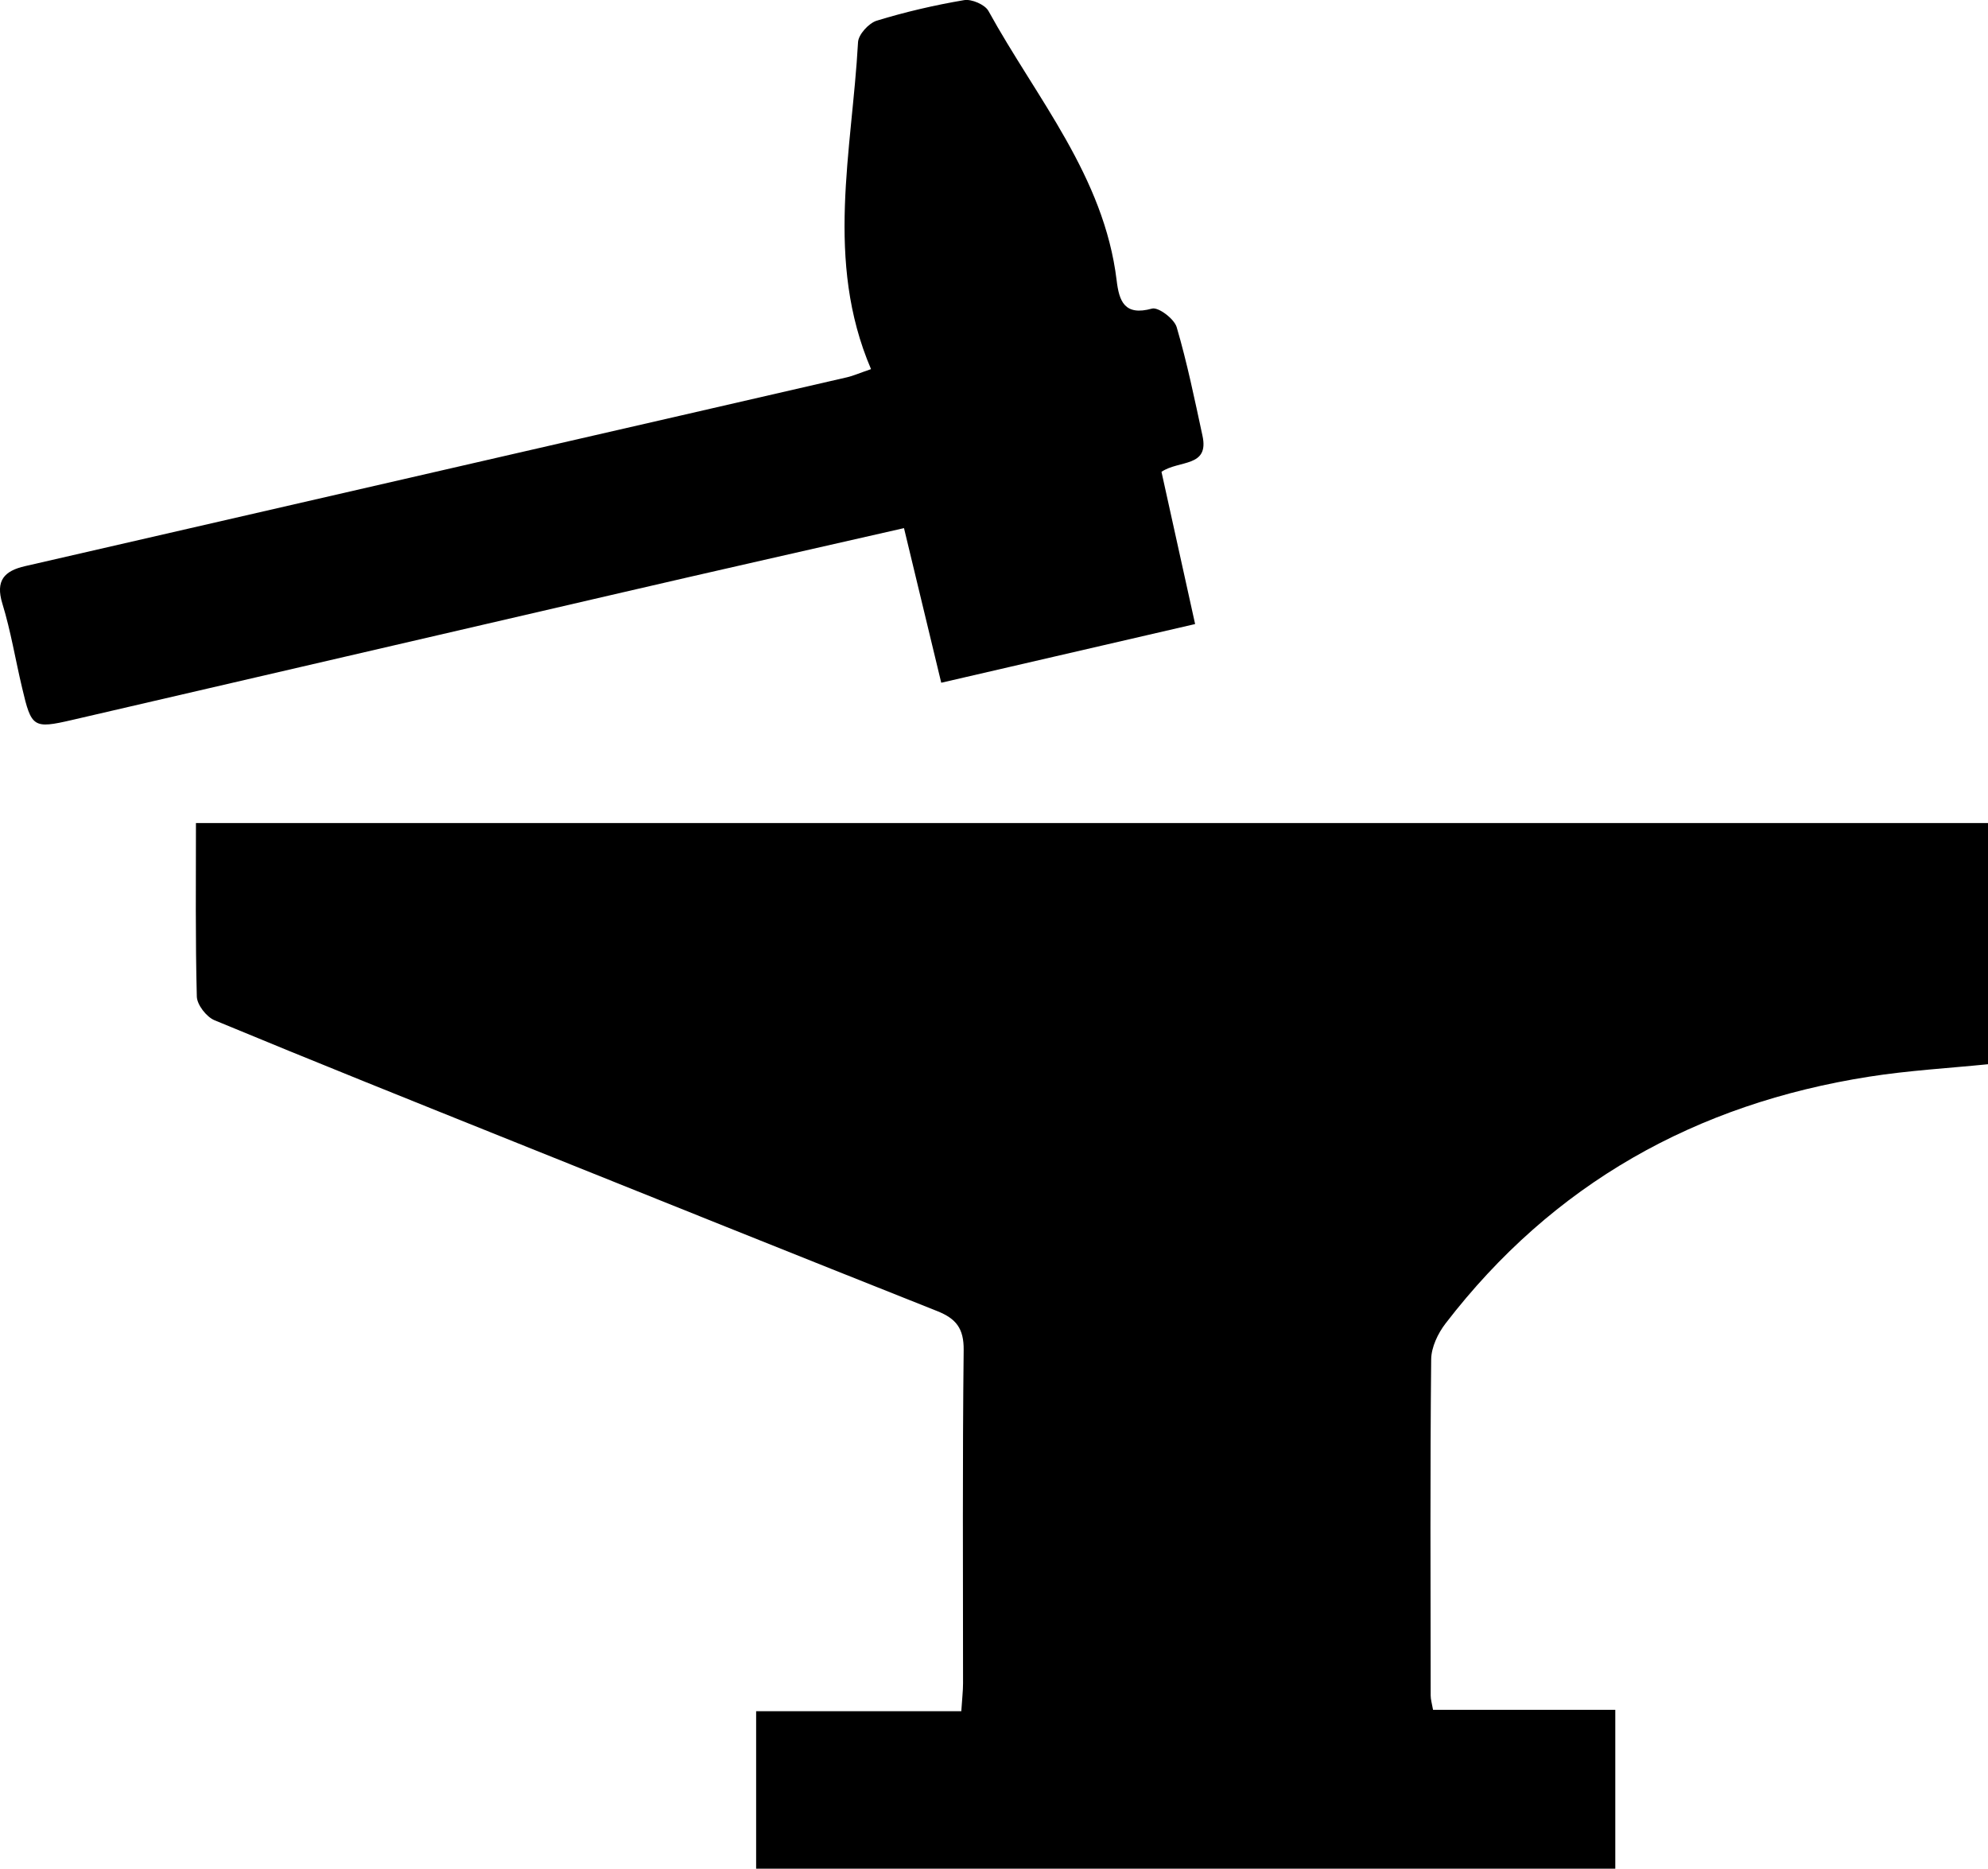 <?xml version="1.0" encoding="UTF-8"?><svg xmlns="http://www.w3.org/2000/svg" viewBox="0 0 159.59 149.99"><g id="a"/><g id="b"><g id="c"><g id="d"><g><path d="M60.7,149.99v-12.64h16.47c.06-.96,.14-1.61,.14-2.25,0-8.92-.05-17.83,.05-26.74,.02-1.73-.61-2.52-2.11-3.12-11.35-4.51-22.68-9.06-34.01-13.61-8.02-3.22-16.04-6.43-24.02-9.74-.65-.27-1.41-1.25-1.42-1.91-.12-4.57-.07-9.15-.07-13.92H159.59v19.36c-3.17,.32-6.38,.5-9.55,1-13.89,2.18-25.36,8.58-33.99,19.8-.62,.8-1.15,1.92-1.16,2.89-.09,9-.05,18-.04,26.99,0,.31,.1,.63,.19,1.14h14.63v12.75H60.7Z"/><path d="M69.92,29.62c-3.72-8.69-1.52-17.49-1.04-26.23,.03-.62,.86-1.53,1.5-1.73,2.29-.7,4.65-1.25,7.02-1.65,.6-.1,1.67,.36,1.95,.87,3.85,7,9.28,13.27,10.29,21.62,.2,1.68,.63,2.88,2.84,2.27,.51-.14,1.78,.82,1.98,1.49,.84,2.86,1.44,5.79,2.07,8.71,.56,2.56-1.86,1.94-3.29,2.9l2.7,12.22c-6.86,1.59-13.47,3.11-20.38,4.71-1-4.13-1.97-8.2-2.99-12.41-7.73,1.76-15.32,3.47-22.9,5.23-14.63,3.38-29.26,6.79-43.89,10.17-3.11,.72-3.26,.6-4-2.56-.54-2.26-.91-4.57-1.59-6.78-.57-1.86,.16-2.63,1.83-3.01,13.1-3.01,26.21-6.02,39.31-9.03,8.89-2.04,17.79-4.08,26.68-6.13,.48-.11,.94-.32,1.91-.65Z"/></g></g></g></g></svg>